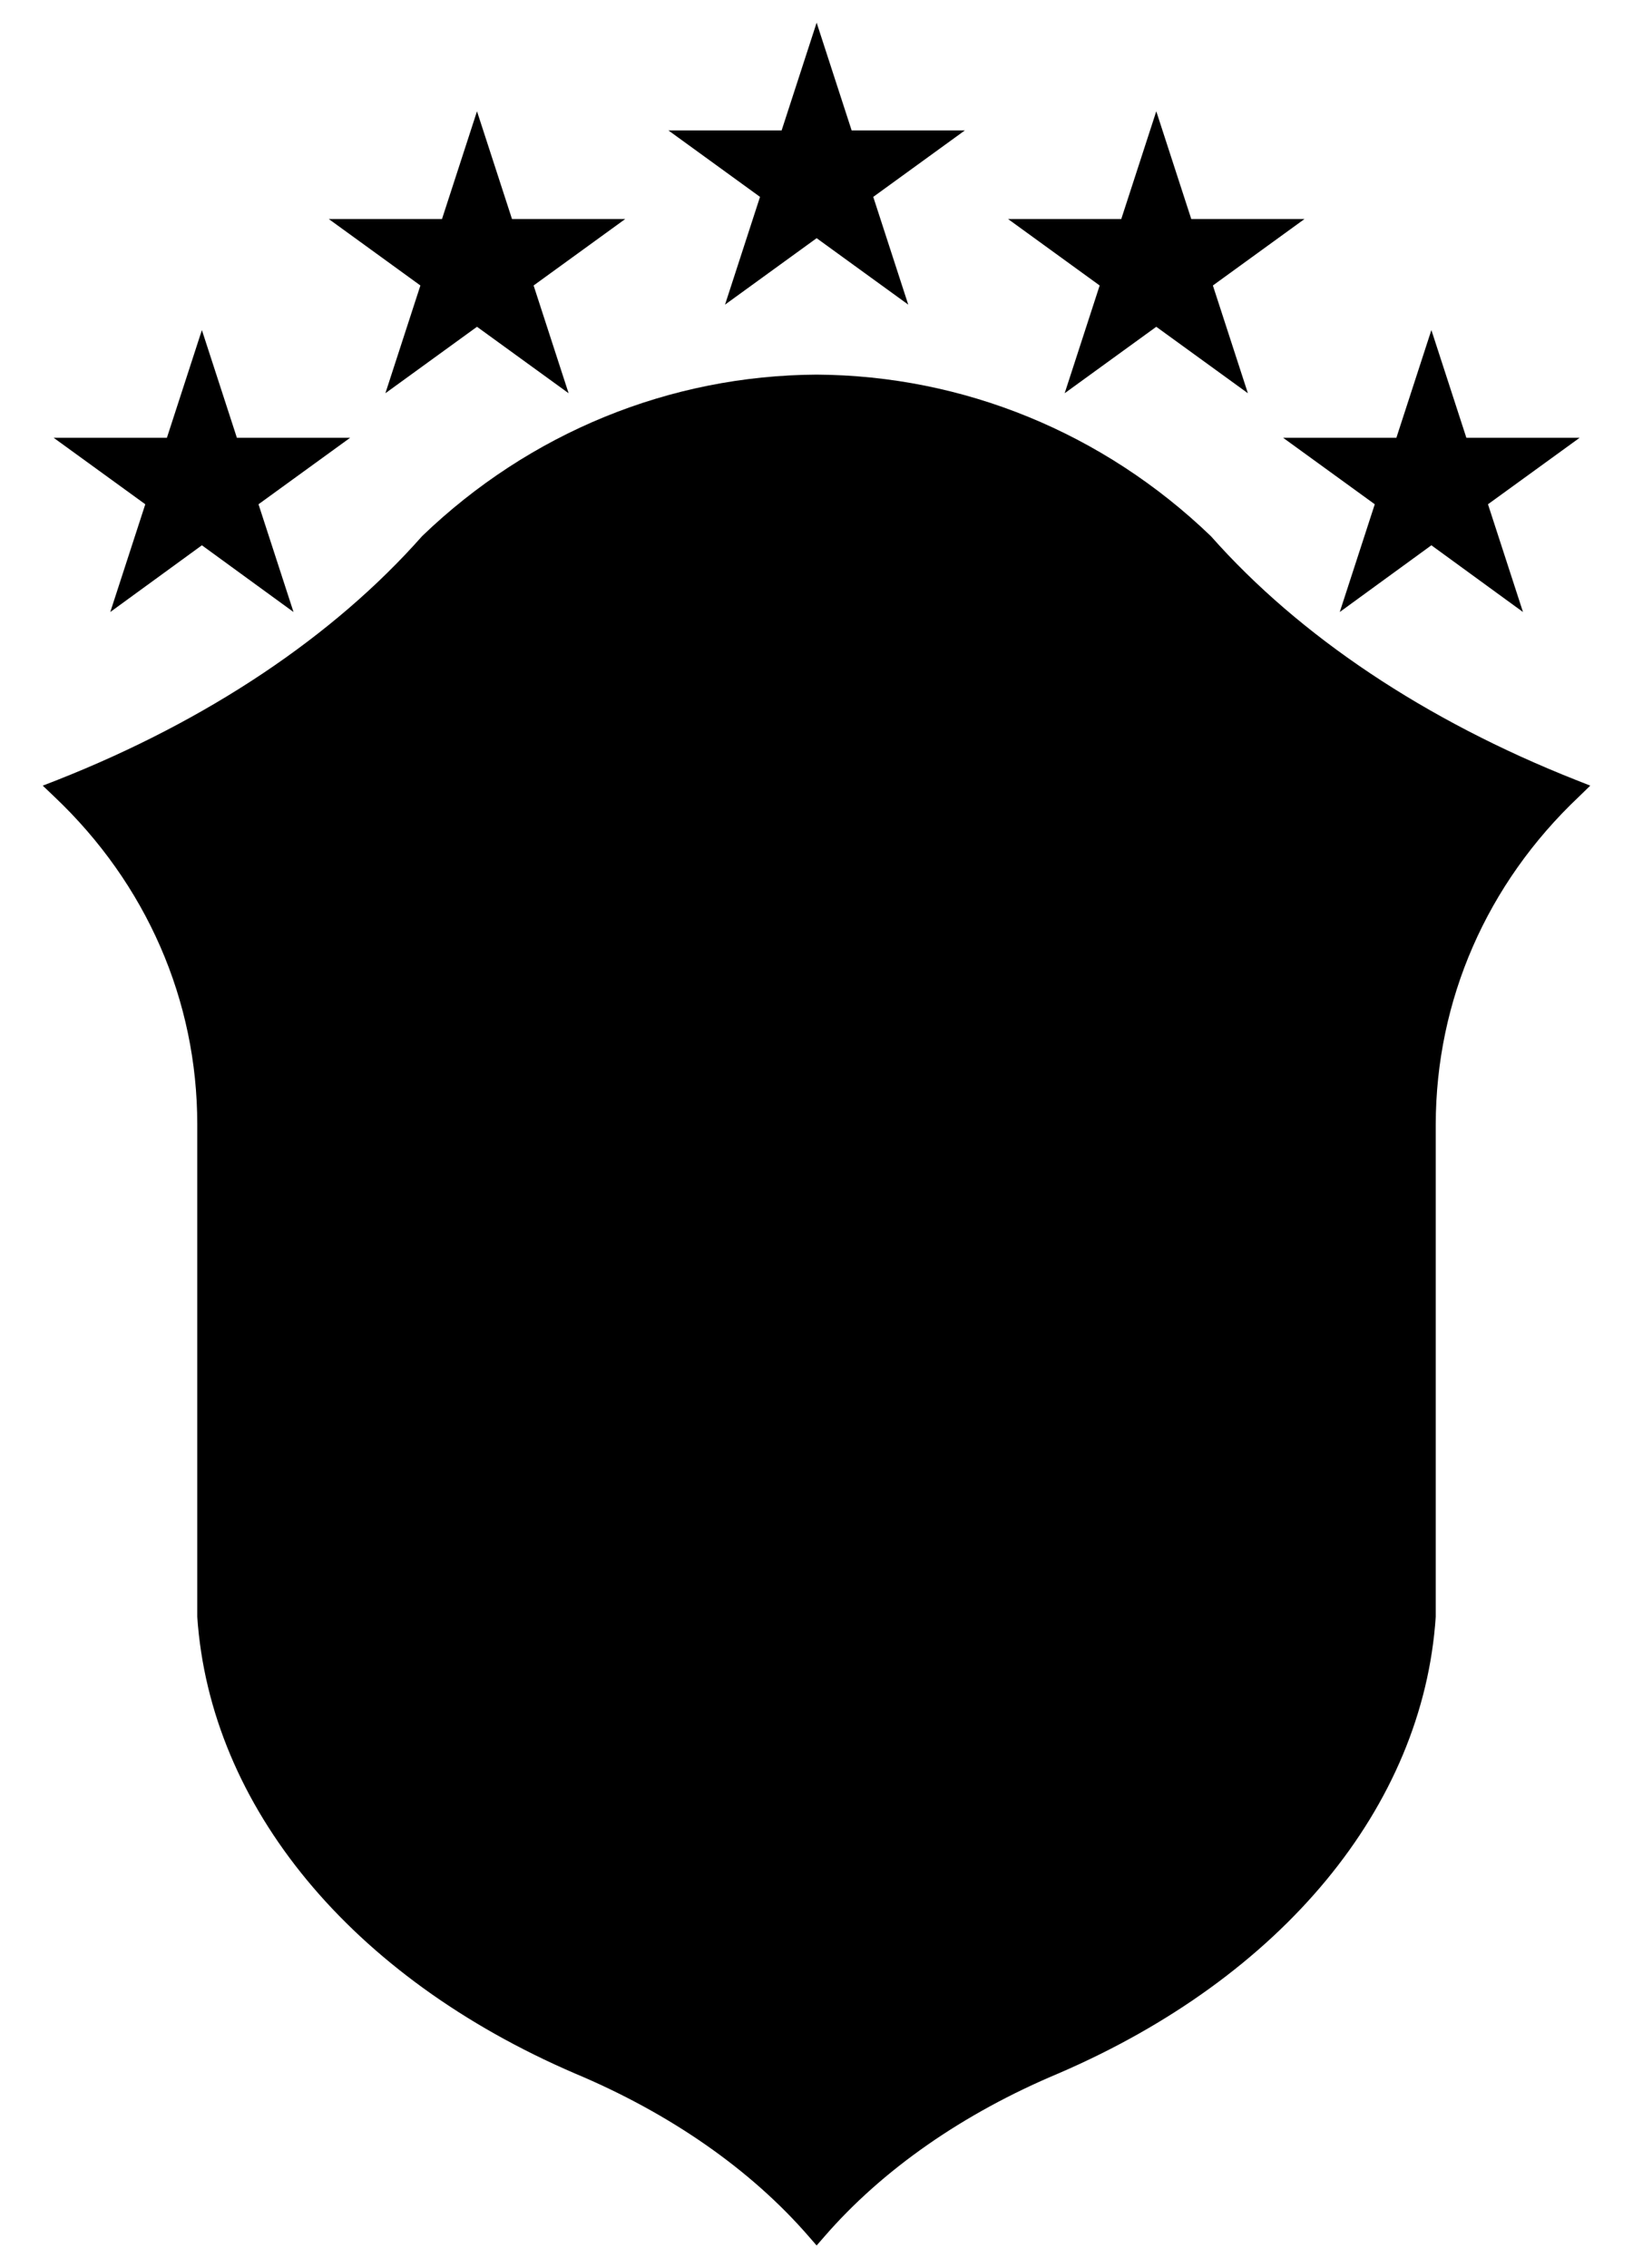<svg xmlns="http://www.w3.org/2000/svg" viewBox="0 0 144 200" class="detonator--metal-cinco-estrelas">
  <g class="detonator__stars">
    <polygon points="47.054 25.174 50.14 34.675 42.062 28.815 33.984 34.675 37.071 25.174 28.993 19.314 38.976 19.314 42.062 9.813 45.149 19.314 55.132 19.314 47.054 25.174"/>
    <polygon points="96.97 25.174 93.884 34.675 101.962 28.815 110.04 34.675 106.953 25.174 115.032 19.314 105.048 19.314 101.962 9.813 98.875 19.314 88.892 19.314 96.97 25.174"/>
    <polygon points="121.229 44.465 118.142 53.966 126.221 48.082 134.299 53.966 131.212 44.465 139.291 38.605 129.307 38.605 126.221 29.104 123.134 38.605 113.151 38.605 121.229 44.465"/>
    <polygon points="22.795 44.465 25.882 53.966 17.803 48.082 9.725 53.966 12.812 44.465 4.734 38.605 14.717 38.605 17.803 29.104 20.89 38.605 30.873 38.605 22.795 44.465"/>
    <polygon points="77.004 17.361 80.09 26.862 72.012 21.002 63.934 26.862 67.02 17.361 58.942 11.501 68.925 11.501 72.012 2 75.099 11.501 85.082 11.501 77.004 17.361"/>
  </g>

  <g>
    <path class="detonator__background" d="M37.24 47.262l-.024.024-.024.024c-7.79 8.802-18.88 16.23-32.12 21.46l-1.302.507 1.013.965c8.127 7.692 12.612 17.965 12.612 28.89v43.429c1.133 16.736 13.576 31.783 33.302 40.272 8.392 3.52 15.53 8.488 20.642 14.396l.672.772.675-.772c5.112-5.908 12.25-10.876 20.642-14.396 19.724-8.488 32.167-23.535 33.277-40.27V99.13c.024-10.924 4.485-21.196 12.636-28.89l.99-.964-1.28-.506c-13.238-5.233-24.354-12.66-32.143-21.46l-.024-.025-.024-.024c-9.453-9.09-21.8-14.155-34.748-14.227-12.975.07-25.322 5.135-34.774 14.226z"/>
    <path class="detonator__foreground" d="M105.53 48.54c-9.114-8.778-21.027-13.673-33.518-13.745-12.49.072-24.404 4.967-33.543 13.745C30.75 57.245 19.852 64.6 6.95 69.88c7.885 7.935 12.202 18.256 12.202 29.25v43.334c1.11 16.06 13.142 30.528 32.217 38.75 8.296 3.473 15.41 8.345 20.643 14.156 5.233-5.81 12.322-10.682 20.617-14.155 19.1-8.223 31.13-22.69 32.217-38.75V99.13c0-10.995 4.34-21.316 12.226-29.25-12.926-5.28-23.802-12.635-31.542-21.34zM36.518 60.734l20.69 21.576v12.554h-8.77L24.703 69.31c4.164-2.52 8.117-5.403 11.814-8.576zm20.69 75.927l-22.62 23.59c-2.235-2.652-4.186-5.574-5.69-8.887-.678-1.685-1.184-3.333-1.58-5.008l20.426-21.903h9.463v12.21zm54.063 21.407c-.628.827-1.306 1.567-1.97 2.33l-22.506-24.232v-11.713h10.822l19.39 20.22c-.862 4.903-2.772 9.196-5.736 13.395zm6.15-40.56H79.872v61.877c-2.75 1.688-5.402 3.545-7.86 5.643-2.485-2.098-5.113-3.955-7.862-5.643v-61.877H26.606l-.024-15.722h37.57V43.09c2.22-.457 4.535-.723 6.873-.843 3.04-.048 5.98.24 8.85.82v58.718h37.546v15.722zM97.285 94.864H86.794V82.577l20.517-22c4.237 3.618 8.775 6.866 13.586 9.665l-23.61 24.622z"/>
    <g class="detonator__details">
      <path d="M97.453 51.338c1.858 1.512 3.516 3.197 5.177 4.884L86.794 73.105V45.14c3.786 1.52 7.355 3.618 10.66 6.198z"/>
      <path d="M57.206 45.164V72.18l-15.5-16.336c.697-.715 1.45-1.38 2.116-2.12 4.004-3.76 8.513-6.63 13.384-8.56z"/>
      <polygon points="106.794 124.452 117.419 124.452 117.419 135.652"/>
      <path d="M22.4 79.565l15.85 15.3H26.387c-.603-6.397-.918-8.85-3.99-15.3z"/>
      <polygon points="26.605 124.452 38.632 124.452 26.605 137.274"/>
      <path d="M106.1 94.864L121.698 79.3c-2.762 5.468-3.502 9.445-4.062 15.564H106.1z"/>
      <path d="M55.132 174.73l-2.34-1.037c-4.793-2.284-9.273-5.048-13.196-8.398l17.61-18.65v29.026c-.675-.313-1.375-.627-2.074-.94z"/>
      <path d="M86.794 175.694V146.03l17.992 18.965c-2.373 2.07-4.945 3.915-7.743 5.635-3.328 1.93-6.8 3.45-10.25 5.064z"/>
    </g>
  </g>
  <g class="detonator__letter-d">
    <path class="detonator__letter-background" d="M49.915 152.748V92.21H42.86l11.415-21.38h49.706v1.35c0 41.628-17.098 67.78-52.273 79.948l-1.792.62z"/>
    <path class="detonator__letter-foreground" d="M55.895 73.532l-8.533 15.976h5.255v59.43c32.364-11.874 48.297-36.57 48.657-75.406h-45.38zm9.803 56.52V83.855h24.196c0 19.102-9.692 39.405-24.196 46.197z"/>
  </g>
</svg>
